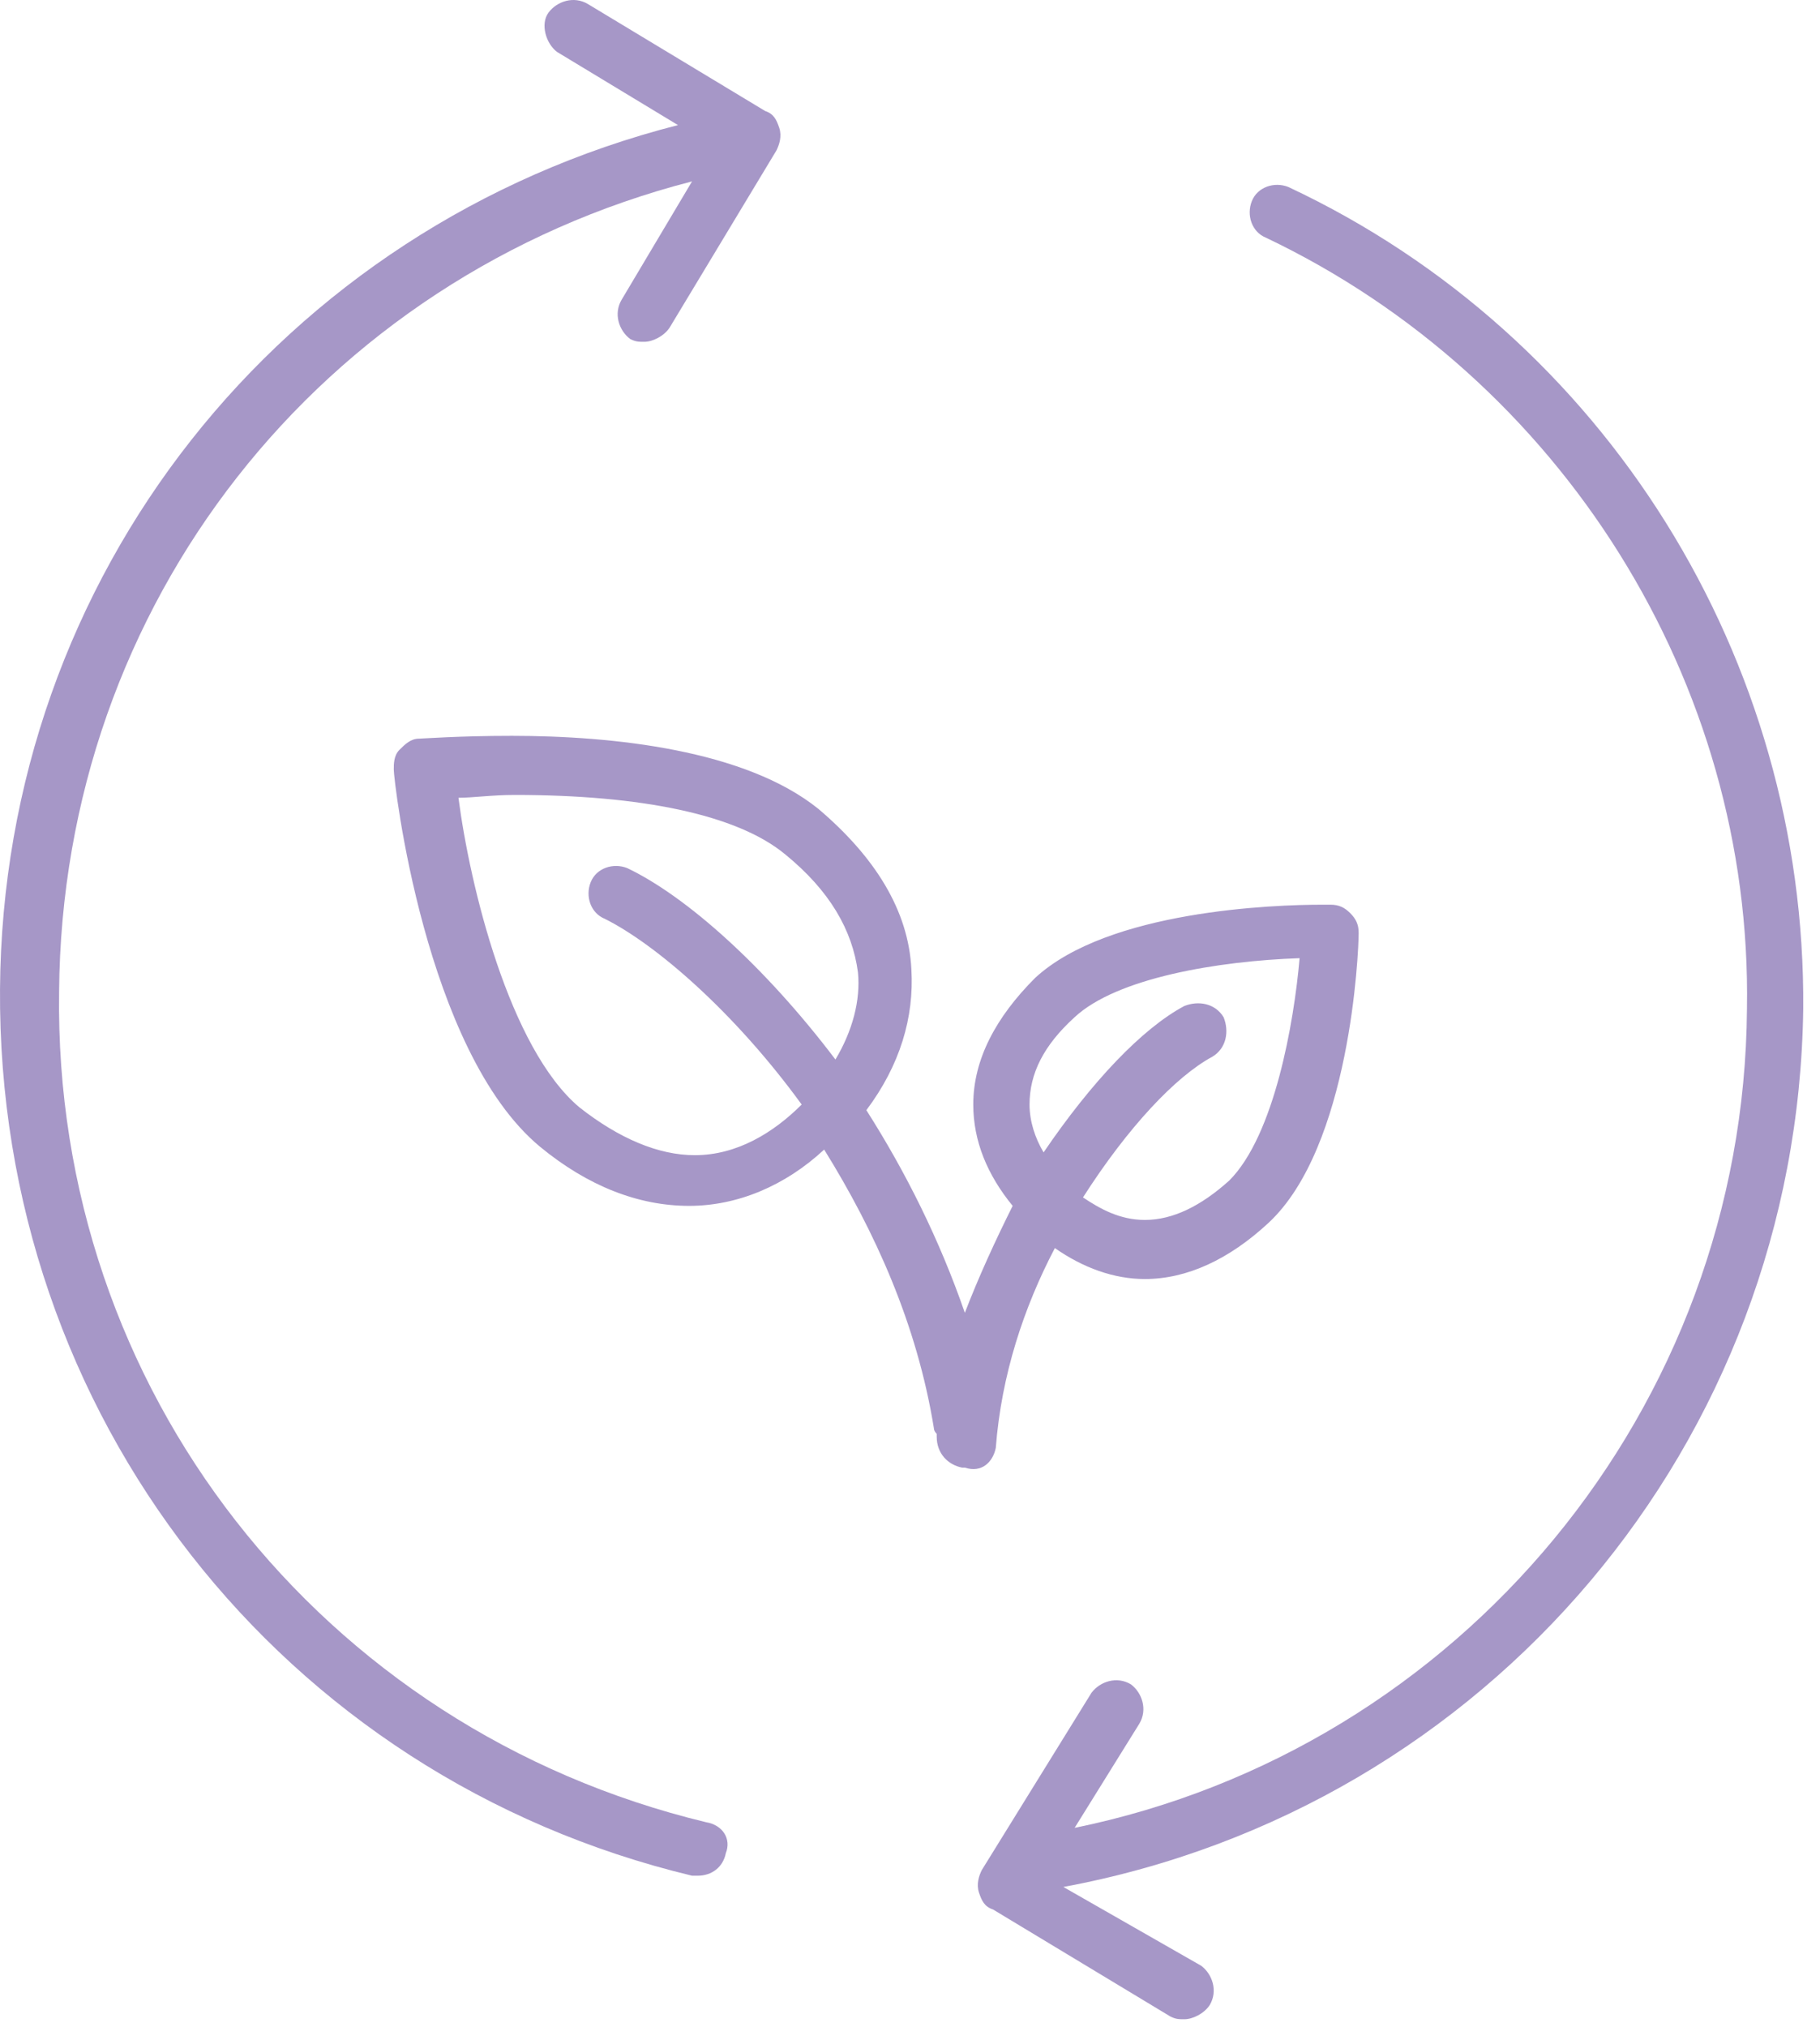 <svg width="106" height="118" viewBox="0 0 106 118" fill="none" xmlns="http://www.w3.org/2000/svg">
<g opacity="0.667">
<path d="M57.996 84.288C58.324 80.028 59.634 76.096 61.437 72.655C63.075 73.802 64.877 74.457 66.679 74.457C69.137 74.457 71.595 73.311 73.888 71.181C78.64 66.757 79.131 55.452 79.131 54.305C79.131 53.813 78.968 53.486 78.64 53.158C78.312 52.83 77.984 52.666 77.493 52.666H77.001C74.216 52.666 64.549 52.994 60.29 56.926C57.996 59.22 56.685 61.678 56.685 64.299C56.685 66.429 57.504 68.395 58.979 70.198C57.996 72.164 57.013 74.294 56.194 76.424C54.719 72.164 52.753 68.231 50.459 64.627C52.425 62.005 53.244 59.22 53.081 56.435C52.917 52.994 50.951 49.881 47.674 47.096C43.414 43.655 35.713 42.836 29.815 42.836C26.702 42.836 24.572 43 24.408 43C23.917 43 23.589 43.328 23.261 43.655C22.934 43.983 22.934 44.474 22.934 44.802C22.934 45.457 24.736 61.186 31.453 66.757C34.239 69.051 37.188 70.198 40.137 70.198C42.922 70.198 45.708 69.051 48.001 66.921C50.951 71.672 53.408 77.079 54.391 83.141C54.391 83.25 54.446 83.36 54.555 83.469V83.633C54.555 84.616 55.211 85.271 56.03 85.435H56.194C57.177 85.763 57.832 85.107 57.996 84.288ZM59.962 64.299C59.962 62.497 60.781 60.859 62.583 59.22C65.041 56.926 70.939 55.943 75.691 55.779C75.363 59.548 74.216 66.102 71.595 68.723C69.956 70.198 68.318 71.017 66.679 71.017C65.205 71.017 64.058 70.361 63.075 69.706C65.696 65.61 68.482 62.661 70.612 61.514C71.431 61.022 71.595 60.039 71.267 59.22C70.775 58.401 69.792 58.237 68.973 58.565C66.516 59.876 63.566 62.989 60.781 67.085C60.29 66.265 59.962 65.282 59.962 64.299ZM40.465 67.248C38.335 67.248 36.041 66.265 33.747 64.463C29.651 61.022 27.357 51.52 26.702 46.441C27.521 46.441 28.668 46.277 29.979 46.277C37.352 46.277 42.922 47.423 45.708 49.717C48.329 51.847 49.64 54.141 49.968 56.599C50.131 58.237 49.64 60.039 48.657 61.678C44.561 56.271 39.973 52.175 36.532 50.536C35.713 50.209 34.73 50.536 34.403 51.356C34.075 52.175 34.403 53.158 35.222 53.486C38.171 54.96 42.758 58.892 46.691 64.299C45.052 65.938 42.922 67.248 40.465 67.248Z" fill="#7A63AB"/>
<path d="M105.023 58.729C105.187 38.412 93.554 19.57 75.04 10.887C74.221 10.559 73.237 10.887 72.91 11.706C72.582 12.525 72.91 13.508 73.729 13.836C90.932 22.028 102.074 39.723 101.746 58.729C101.582 81.994 85.034 101.819 62.588 106.407L66.356 100.345C66.848 99.525 66.52 98.542 65.865 98.051C65.045 97.559 64.062 97.887 63.571 98.542L57.181 108.864C57.017 109.192 56.853 109.684 57.017 110.175C57.181 110.667 57.345 110.994 57.836 111.158L68.158 117.384C68.486 117.548 68.65 117.548 68.978 117.548C69.469 117.548 70.124 117.22 70.452 116.729C70.944 115.91 70.616 114.927 69.961 114.435L61.932 109.847C86.672 105.26 104.695 83.96 105.023 58.729Z" fill="#7A63AB"/>
<path d="M41.126 106.079C18.679 100.672 3.114 80.847 3.442 57.745C3.606 35.135 18.679 16.129 40.306 10.559L36.21 17.44C35.719 18.259 36.047 19.242 36.702 19.734C37.029 19.898 37.193 19.898 37.521 19.898C38.013 19.898 38.668 19.57 38.996 19.078L45.222 8.756C45.386 8.429 45.549 7.937 45.386 7.446C45.222 6.954 45.058 6.627 44.566 6.463L34.244 0.237C33.425 -0.255 32.442 0.073 31.95 0.728C31.459 1.384 31.787 2.53 32.442 3.022L39.487 7.282C16.385 13.18 0.165 33.497 0.001 57.581C-0.163 82.322 16.385 103.457 40.306 109.192H40.634C41.453 109.192 42.109 108.7 42.273 107.881C42.6 107.062 42.109 106.243 41.126 106.079Z" fill="#7A63AB"/>
</g>
</svg>
